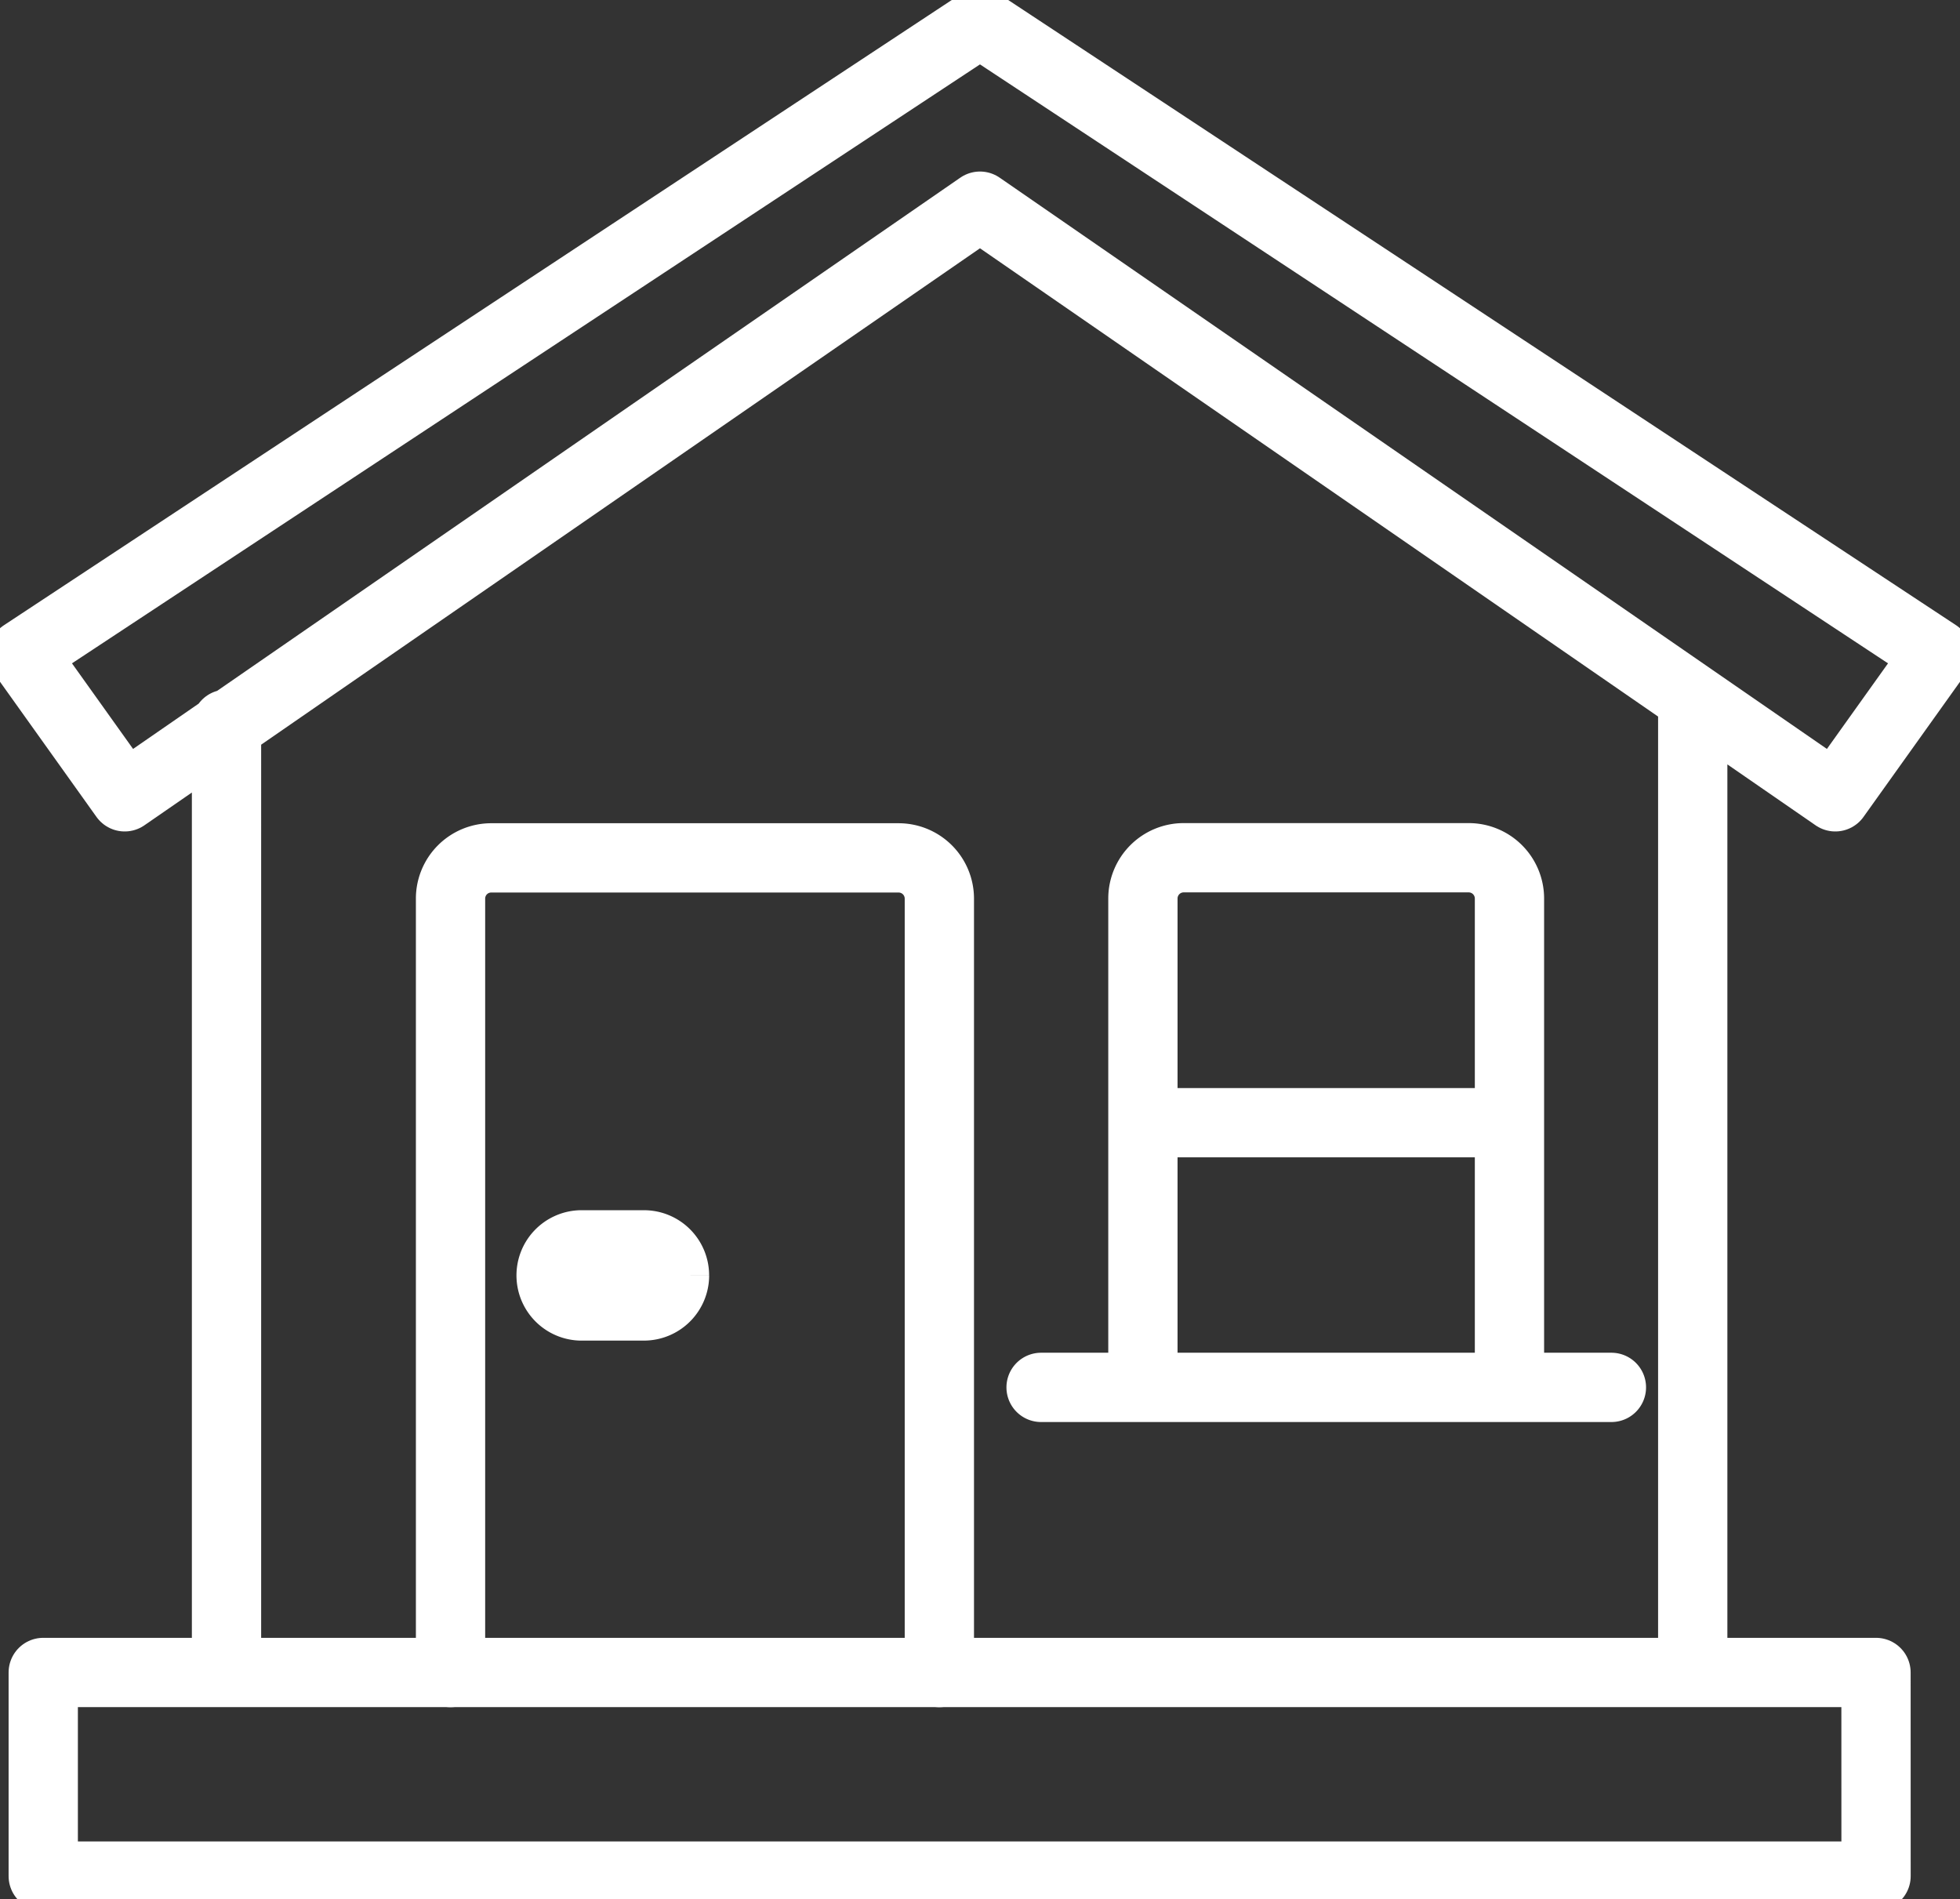 <svg xmlns="http://www.w3.org/2000/svg" xmlns:xlink="http://www.w3.org/1999/xlink" width="141.45" height="137.041" viewBox="0 0 141.45 137.041">
  <rect x="0" y="0" width="141.45" height="137.041" fill="#333333" stroke="none"/>
  <defs>
    <clipPath id="clip-path">
      <rect id="Rectangle_3630" data-name="Rectangle 3630" width="141.451" height="137.041" fill="none" stroke="#fff" stroke-width="5"/>
    </clipPath>
  </defs>
  <g id="Group_18923" data-name="Group 18923" transform="translate(6 7)">
    <g id="Group_18922" data-name="Group 18922" transform="translate(-6 -7)" clip-path="url(#clip-path)">
      <path id="Path_21601" data-name="Path 21601" d="M8.008,56.51.662,46.22,69.733.662,138.807,46.22l-7.348,10.29L69.733,13.888Zm7.348-5.238V119.7m105.815-70.07V119.7m13.226,0H2.13v14.694H134.4Z" transform="translate(0.991 0.99)" fill="none" stroke="#fff" stroke-linecap="round" stroke-linejoin="round" stroke-width="5"/>
      <path id="Path_21602" data-name="Path 21602" d="M48.3,83.586V27.726A2.942,2.942,0,0,0,45.349,24.8H15.961a2.937,2.937,0,0,0-2.939,2.936V83.586M89.444,63.01V27.726A2.944,2.944,0,0,0,86.5,24.79H65.931a2.942,2.942,0,0,0-2.941,2.936V63.01m-7.348,0H96.8m-33.808-19.1H89.444" transform="translate(19.492 37.107)" fill="none" stroke="#fff" stroke-linecap="round" stroke-linejoin="round" stroke-width="5"/>
      <path id="Path_21603" data-name="Path 21603" d="M24.832,38.181a2.209,2.209,0,0,1-2.2,2.207H18.22a2.206,2.206,0,1,1-.162-4.409c.055,0,.11,0,.162,0h4.409a2.2,2.2,0,0,1,2.2,2.2v0" transform="translate(23.847 53.853)" fill="none" stroke="#fff" stroke-width="5"/>
    </g>
  </g>
</svg>
